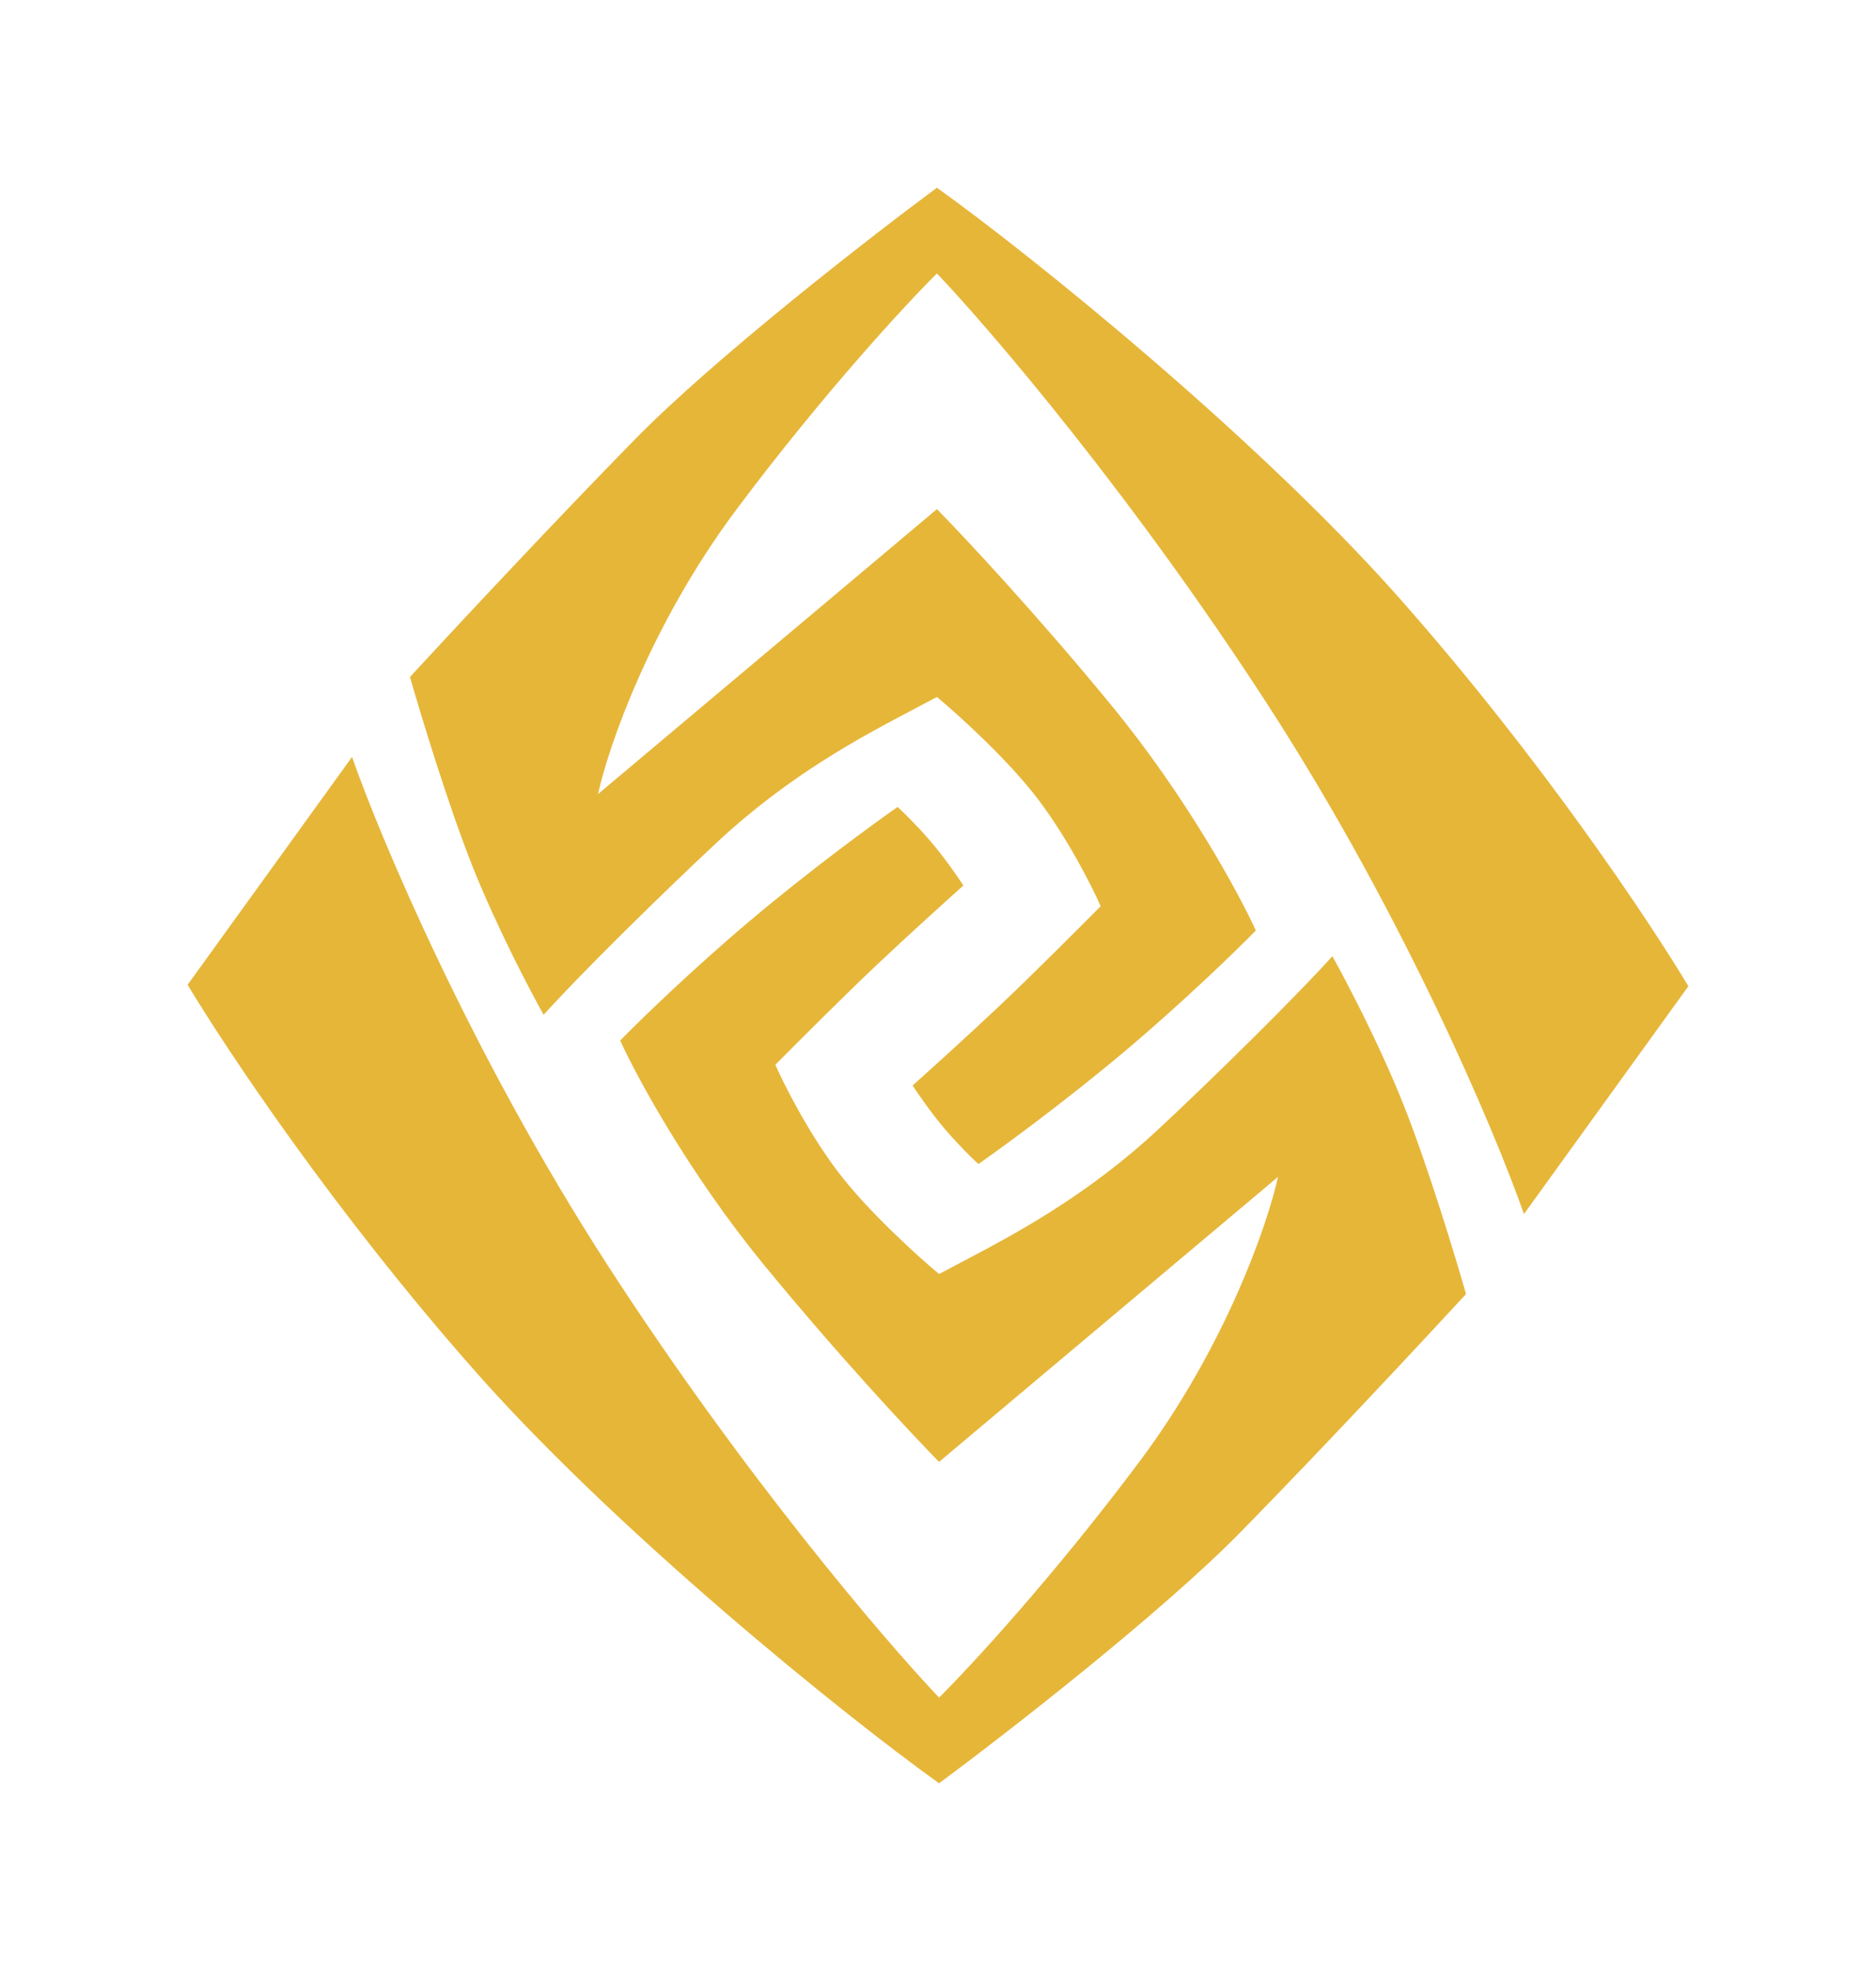 <svg width="100" height="105" viewBox="0 0 100 105" fill="none" xmlns="http://www.w3.org/2000/svg">
<g filter="url(#filter0_d_601_9657)">
<path fill-rule="evenodd" clip-rule="evenodd" d="M90 47.538C87.967 44.152 82.202 35.469 74.64 26.916C67.079 18.363 54.999 8.615 49.943 5C46.36 7.651 38.12 14.048 33.821 18.431C29.522 22.814 24.051 28.679 21.853 31.063C22.425 33.067 23.889 37.881 25.169 41.108C26.45 44.334 28.244 47.754 28.98 49.06C30.759 47.069 35.263 42.623 38.242 39.852C42.124 36.242 45.976 34.218 48.77 32.75C49.185 32.532 49.578 32.326 49.943 32.129C51.086 33.08 53.769 35.507 55.355 37.607C56.941 39.708 58.226 42.262 58.671 43.277C57.566 44.393 54.936 47.021 53.259 48.603C51.582 50.186 49.486 52.078 48.647 52.827C48.926 53.258 49.668 54.334 50.4 55.186C51.132 56.038 51.874 56.758 52.153 57.012C53.462 56.099 56.864 53.611 60.005 50.962C63.145 48.314 65.938 45.598 66.941 44.57C66.052 42.617 63.275 37.493 59.281 32.623C55.286 27.753 51.391 23.593 49.943 22.122L31.877 37.303C32.423 34.804 34.667 28.27 39.271 22.122C43.875 15.973 48.304 11.189 49.943 9.566C52.827 12.597 60.401 21.452 67.627 32.623C74.854 43.794 79.709 55.313 81.234 59.675L90 47.538ZM10 47.462C12.033 50.848 17.798 59.531 25.36 68.084C32.921 76.637 45.001 86.385 50.057 90C53.64 87.349 61.88 80.952 66.179 76.569C70.478 72.186 75.949 66.321 78.147 63.937C77.575 61.933 76.111 57.119 74.831 53.892C73.55 50.666 71.756 47.246 71.019 45.94C69.241 47.931 64.737 52.377 61.758 55.148C57.876 58.758 54.024 60.782 51.23 62.25C50.815 62.468 50.422 62.674 50.057 62.871C48.914 61.92 46.231 59.493 44.645 57.393C43.059 55.292 41.774 52.738 41.329 51.723C42.434 50.607 45.064 47.979 46.741 46.397C48.418 44.814 50.514 42.922 51.353 42.173C51.074 41.742 50.332 40.666 49.6 39.814C48.868 38.962 48.126 38.242 47.847 37.988C46.538 38.901 43.136 41.389 39.995 44.038C36.855 46.686 34.062 49.402 33.059 50.43C33.948 52.383 36.725 57.507 40.719 62.377C44.714 67.247 48.609 71.407 50.057 72.878L68.123 57.697C67.577 60.196 65.333 66.73 60.729 72.878C56.125 79.027 51.696 83.811 50.057 85.434C47.173 82.403 39.599 73.548 32.373 62.377C25.146 51.206 20.291 39.687 18.766 35.325L10 47.462Z" fill="#E6B639"/>
</g>
<defs>
<filter id="filter0_d_601_9657" x="0" y="0" width="100" height="105" filterUnits="userSpaceOnUse" color-interpolation-filters="sRGB">
<feFlood flood-opacity="0" result="BackgroundImageFix"/>
<feColorMatrix in="SourceAlpha" type="matrix" values="0 0 0 0 0 0 0 0 0 0 0 0 0 0 0 0 0 0 127 0" result="hardAlpha"/>
<feOffset dy="5"/>
<feGaussianBlur stdDeviation="5"/>
<feComposite in2="hardAlpha" operator="out"/>
<feColorMatrix type="matrix" values="0 0 0 0 0 0 0 0 0 0 0 0 0 0 0 0 0 0 0.1 0"/>
<feBlend mode="normal" in2="BackgroundImageFix" result="effect1_dropShadow_601_9657"/>
<feBlend mode="normal" in="SourceGraphic" in2="effect1_dropShadow_601_9657" result="shape"/>
</filter>
</defs>
</svg>
